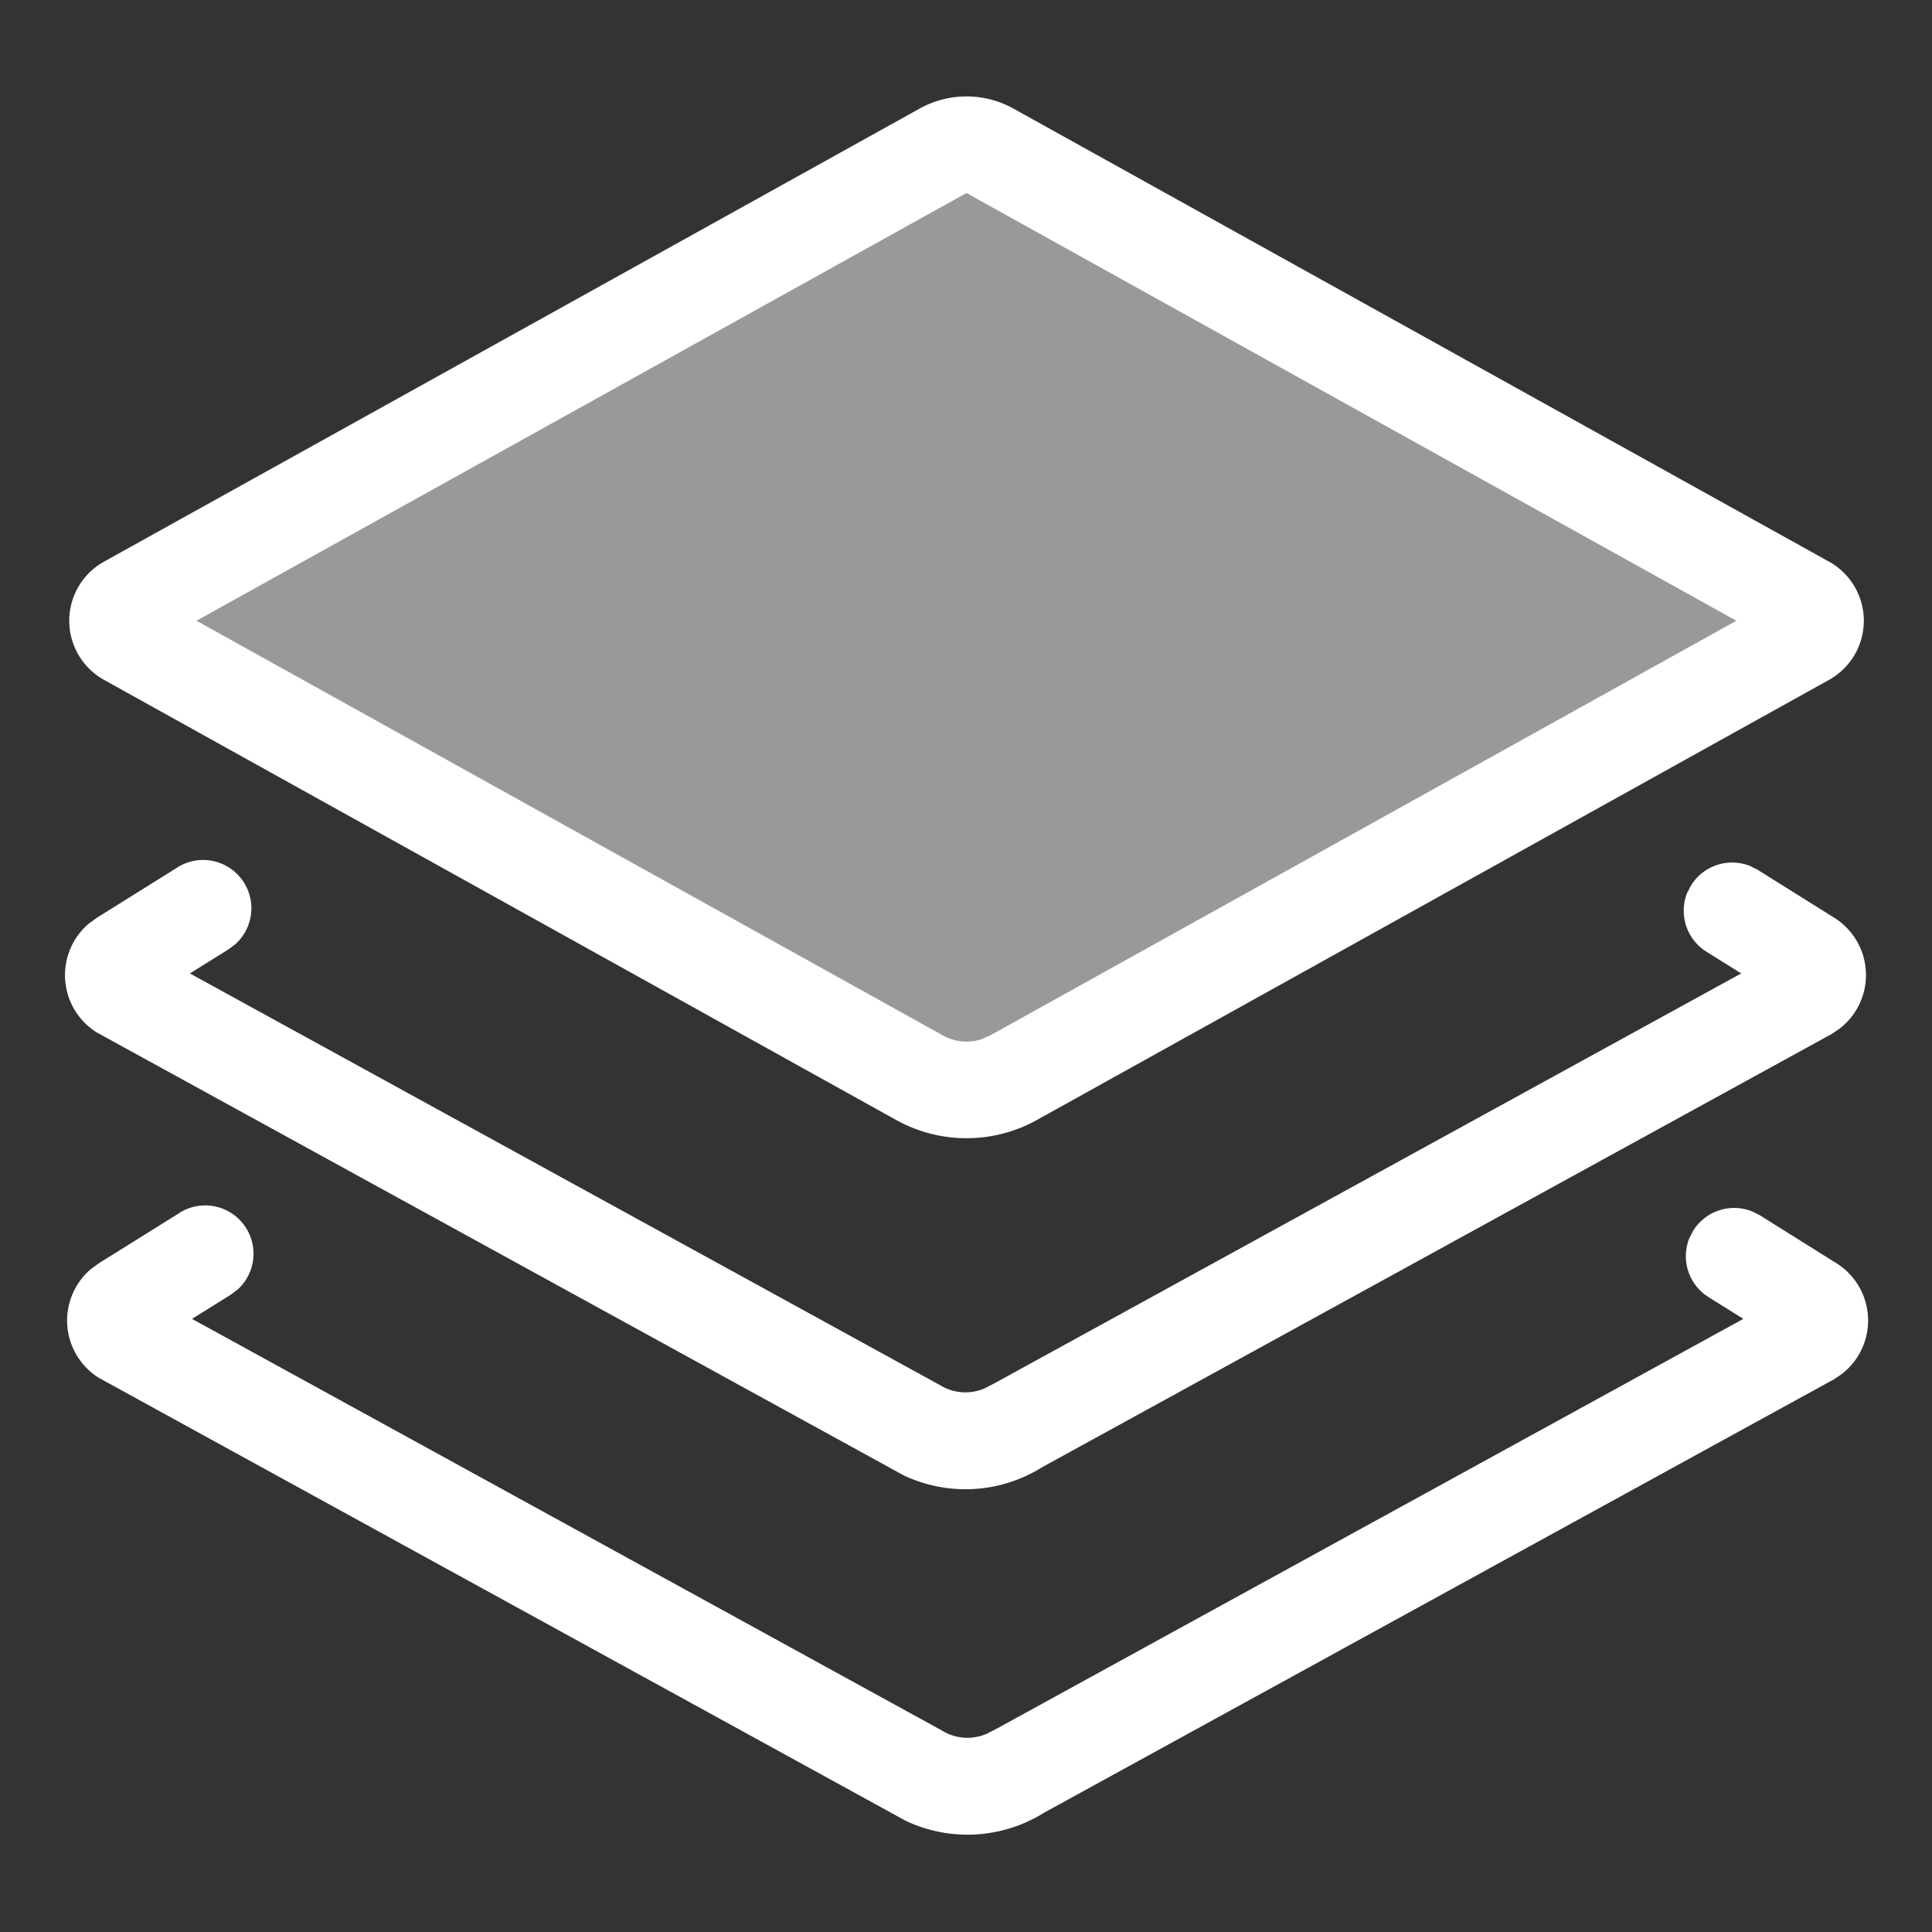 <?xml version="1.0" standalone="no"?><!DOCTYPE svg PUBLIC "-//W3C//DTD SVG 1.1//EN" "http://www.w3.org/Graphics/SVG/1.1/DTD/svg11.dtd"><svg class="icon" width="48px" height="48.00px" viewBox="0 0 1024 1024" version="1.1" xmlns="http://www.w3.org/2000/svg"><rect x="0" y="0" width="1024" height="1024" fill="#333333" stroke="none"/><path d="M524.698 79.923l432.282 240.128a10.24 10.24 0 0 1 0 17.92l-419.84 233.267a51.2 51.2 0 0 1-49.715 0L67.584 337.92a10.24 10.24 0 0 1 0-17.92l432.282-240.128a25.6 25.6 0 0 1 24.832 0z" fill="#ffffff" fill-opacity=".5" /><path d="M487.424 57.549l-432.282 240.128a35.84 35.84 0 0 0 0 62.669l419.84 233.267a76.8 76.8 0 0 0 74.598 0l419.84-233.267a35.84 35.84 0 0 0 0-62.669l-432.282-240.128a51.2 51.2 0 0 0-49.715 0z m24.832 44.749l408.064 226.714-395.622 219.853-4.813 2.048a25.6 25.6 0 0 1-20.019-2.048L104.141 329.011l408.115-226.714z" fill="#ffffff" /><path d="M93.952 459.776a25.6 25.6 0 0 1 30.822 40.653l-3.686 2.765-20.429 12.749 397.568 218.214a25.6 25.6 0 0 0 23.552 1.741l4.813-2.458 396.288-217.498-18.432-11.52a25.6 25.6 0 0 1-10.24-31.13l2.15-4.096a25.6 25.6 0 0 1 31.13-10.24l4.096 2.048 40.653 25.446a35.84 35.84 0 0 1 2.816 58.726l-4.045 2.765-418.509 229.632a76.646 76.646 0 0 1-73.523 4.403l-427.674-234.752a35.84 35.84 0 0 1-4.352-57.6l4.352-3.174 42.65-26.624z" fill="#ffffff" /><path d="M95.078 642.867a25.6 25.6 0 0 1 30.822 40.653l-3.686 2.765-20.429 12.749 397.517 218.214a25.6 25.6 0 0 0 23.552 1.741l4.864-2.458 396.288-217.498-18.432-11.52a25.6 25.6 0 0 1-10.24-31.13l2.099-4.096a25.6 25.6 0 0 1 31.181-10.24l4.096 2.048 40.653 25.446a35.84 35.84 0 0 1 2.816 58.726l-4.096 2.765-418.509 229.632a76.646 76.646 0 0 1-73.523 4.403l-427.622-234.752a35.84 35.84 0 0 1-4.352-57.6l4.352-3.174 42.65-26.624z" fill="#ffffff" /></svg>